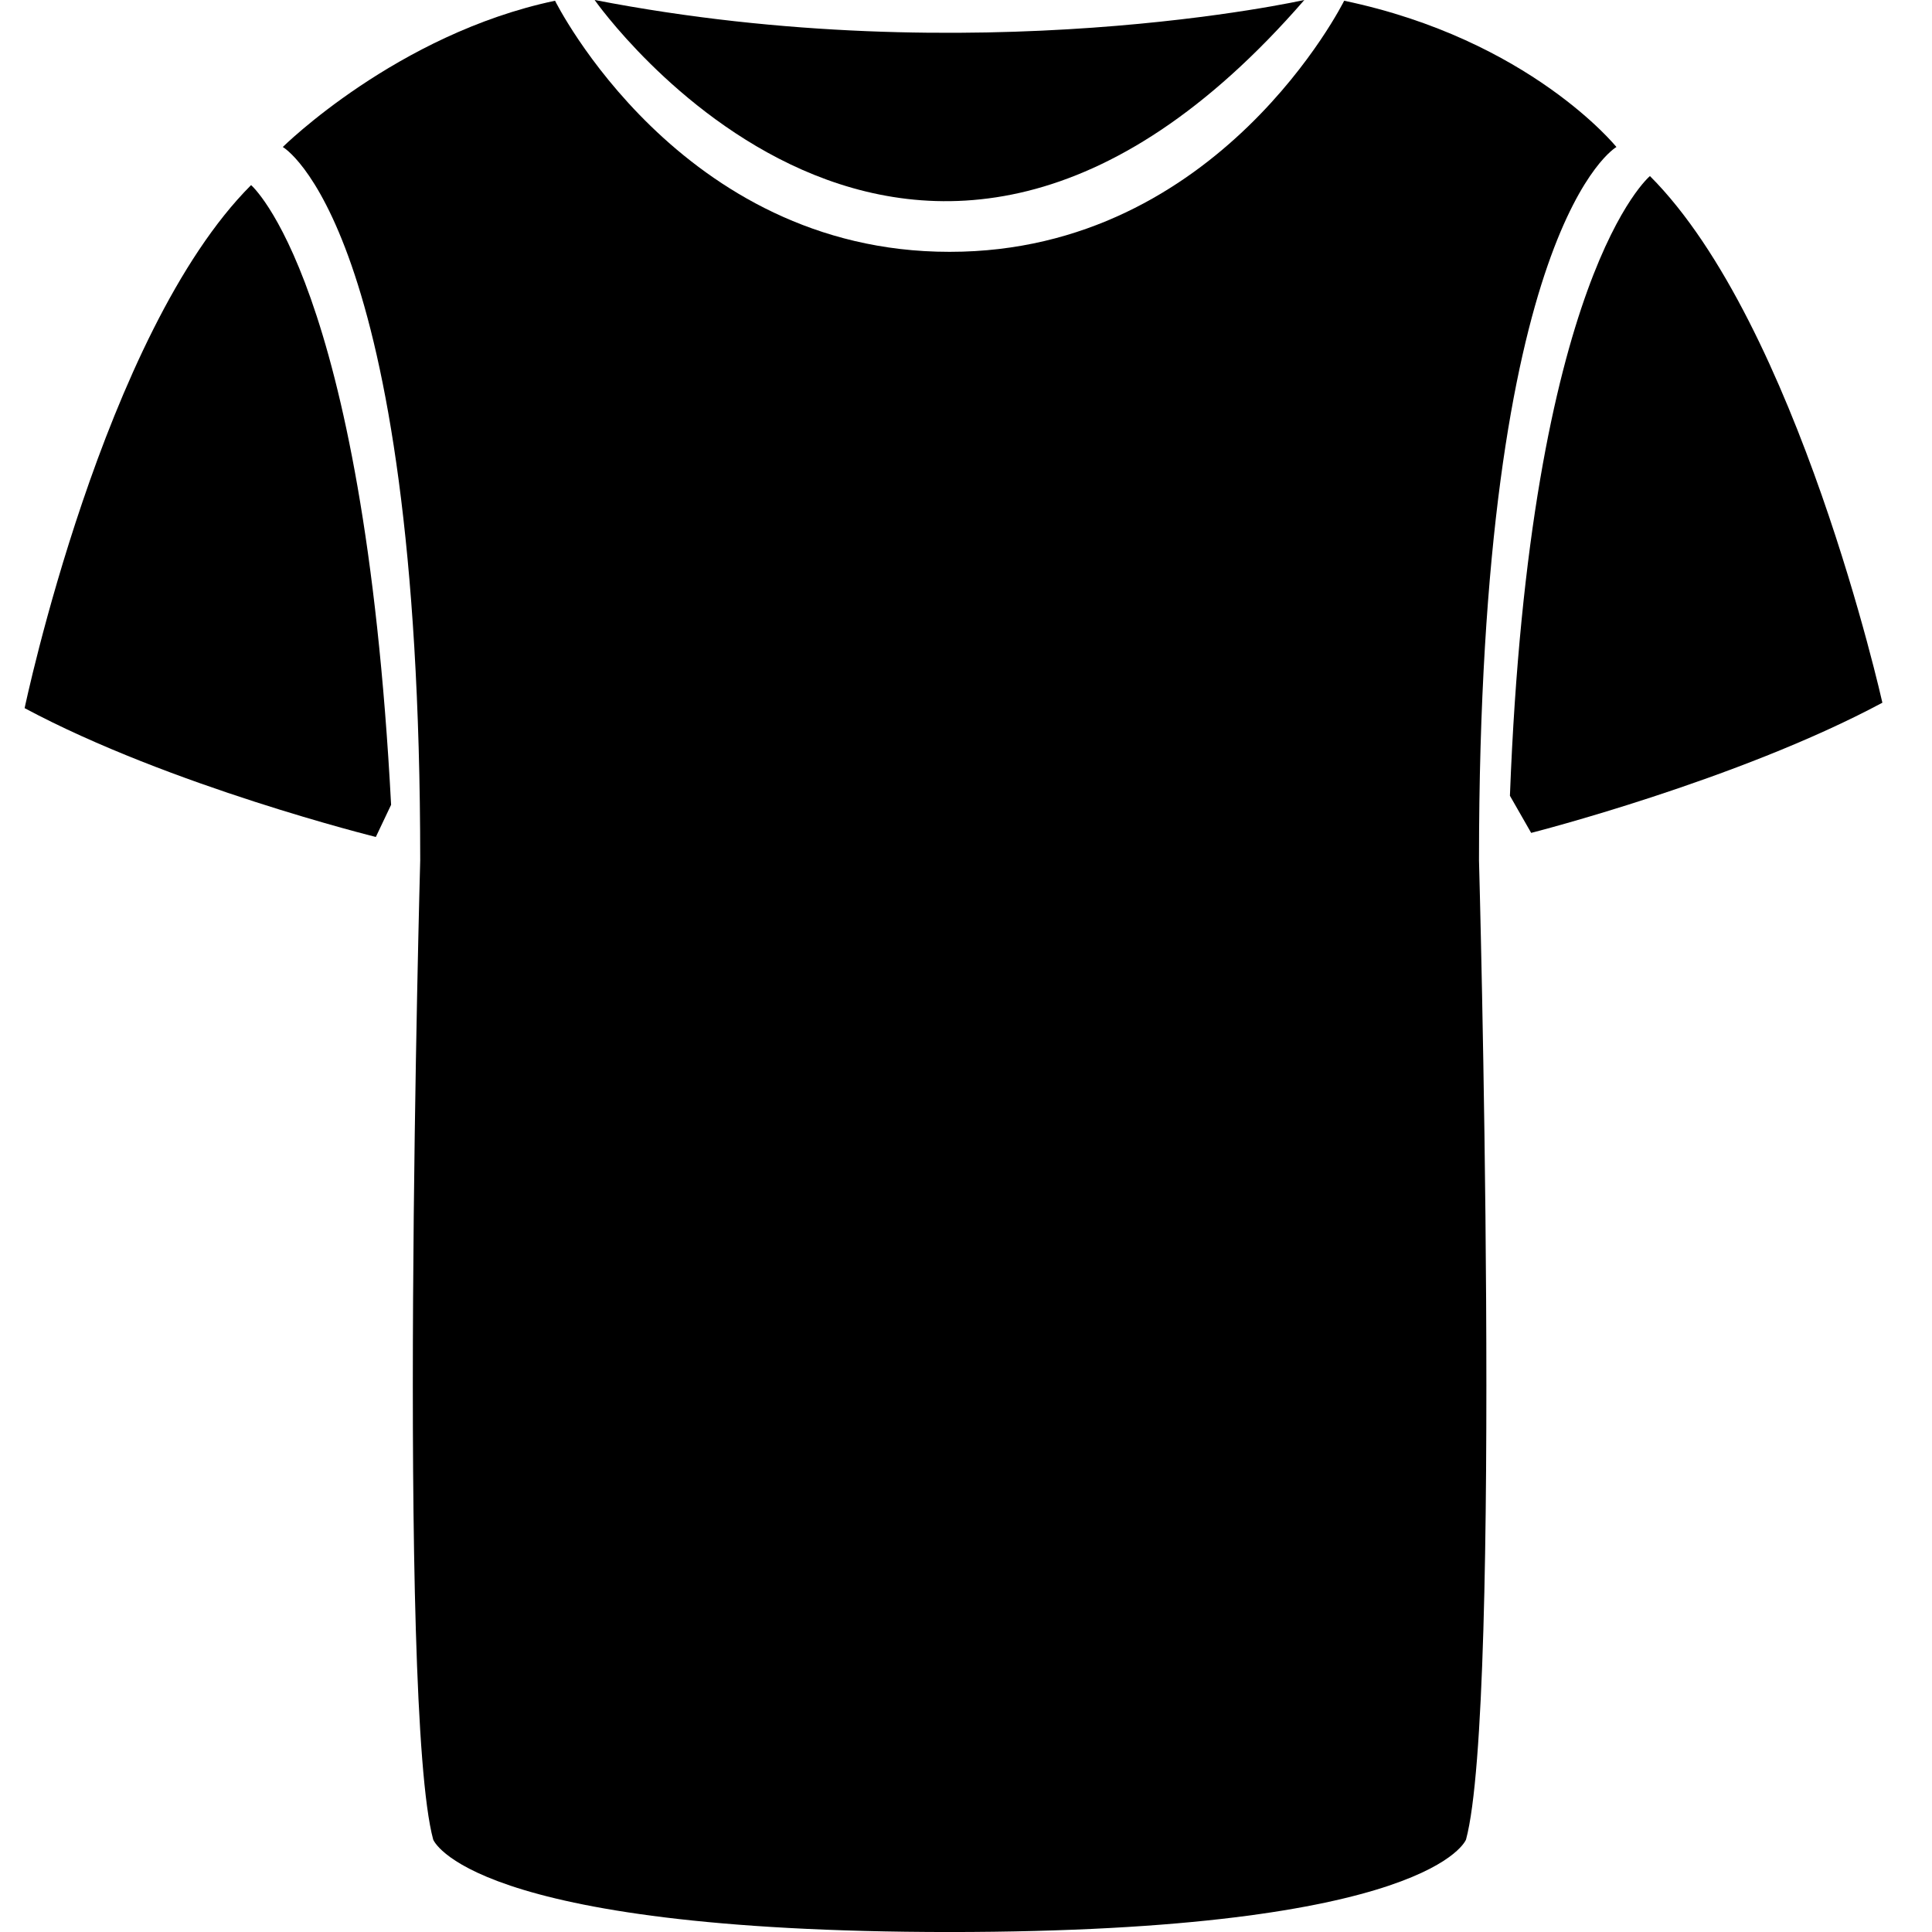 <?xml version="1.0" encoding="utf-8"?>
<!-- Generator: Adobe Illustrator 17.0.1, SVG Export Plug-In . SVG Version: 6.00 Build 0)  -->
<!DOCTYPE svg PUBLIC "-//W3C//DTD SVG 1.1//EN" "http://www.w3.org/Graphics/SVG/1.1/DTD/svg11.dtd">
<svg version="1.1" id="tshirt" xmlns="http://www.w3.org/2000/svg" xmlns:xlink="http://www.w3.org/1999/xlink" x="0px" y="0px"
	 viewBox="0 0 595.28 595.28" enable-background="new 0 0 595.28 595.28" xml:space="preserve">
	<g>
		<g>
			<path d="M183.212-0.008c0,0,97.589,139.489,218.681,0C401.893-0.008,300.662,22.761,183.212-0.008z"/>
			<path d="M77.363,57.034c0,0,34.641,29.524,43.141,190.939l-4.703,9.908c0,0-63.475-15.725-108.214-39.692
				C7.588,218.188,31.825,102.572,77.363,57.034z"/>
			<path d="M508.373,54.248c0,0-37.05,30.638-43.141,190.939l6.546,11.44c0,0,63.475-16.143,108.214-40.11
				C579.992,216.516,553.911,99.786,508.373,54.248z"/>
		</g>
		<path d="M498.046,45.293c0,0-26.639-33.07-83.885-45.067c0,0-38.347,77.365-121.434,77.365h-0.275
			c-83.086,0-121.434-77.365-121.434-77.365c-48.733,10.266-83.885,45.067-83.885,45.067s42.342,23.913,42.342,219.816
			c0,0-7.19,260.284,3.995,301.672c0,0,10.373,28.421,159.12,28.508c148.747-0.086,159.12-28.508,159.12-28.508
			c11.184-41.387,3.994-301.672,3.994-301.672C455.704,69.206,498.046,45.293,498.046,45.293z"/>
	</g>
</svg>
